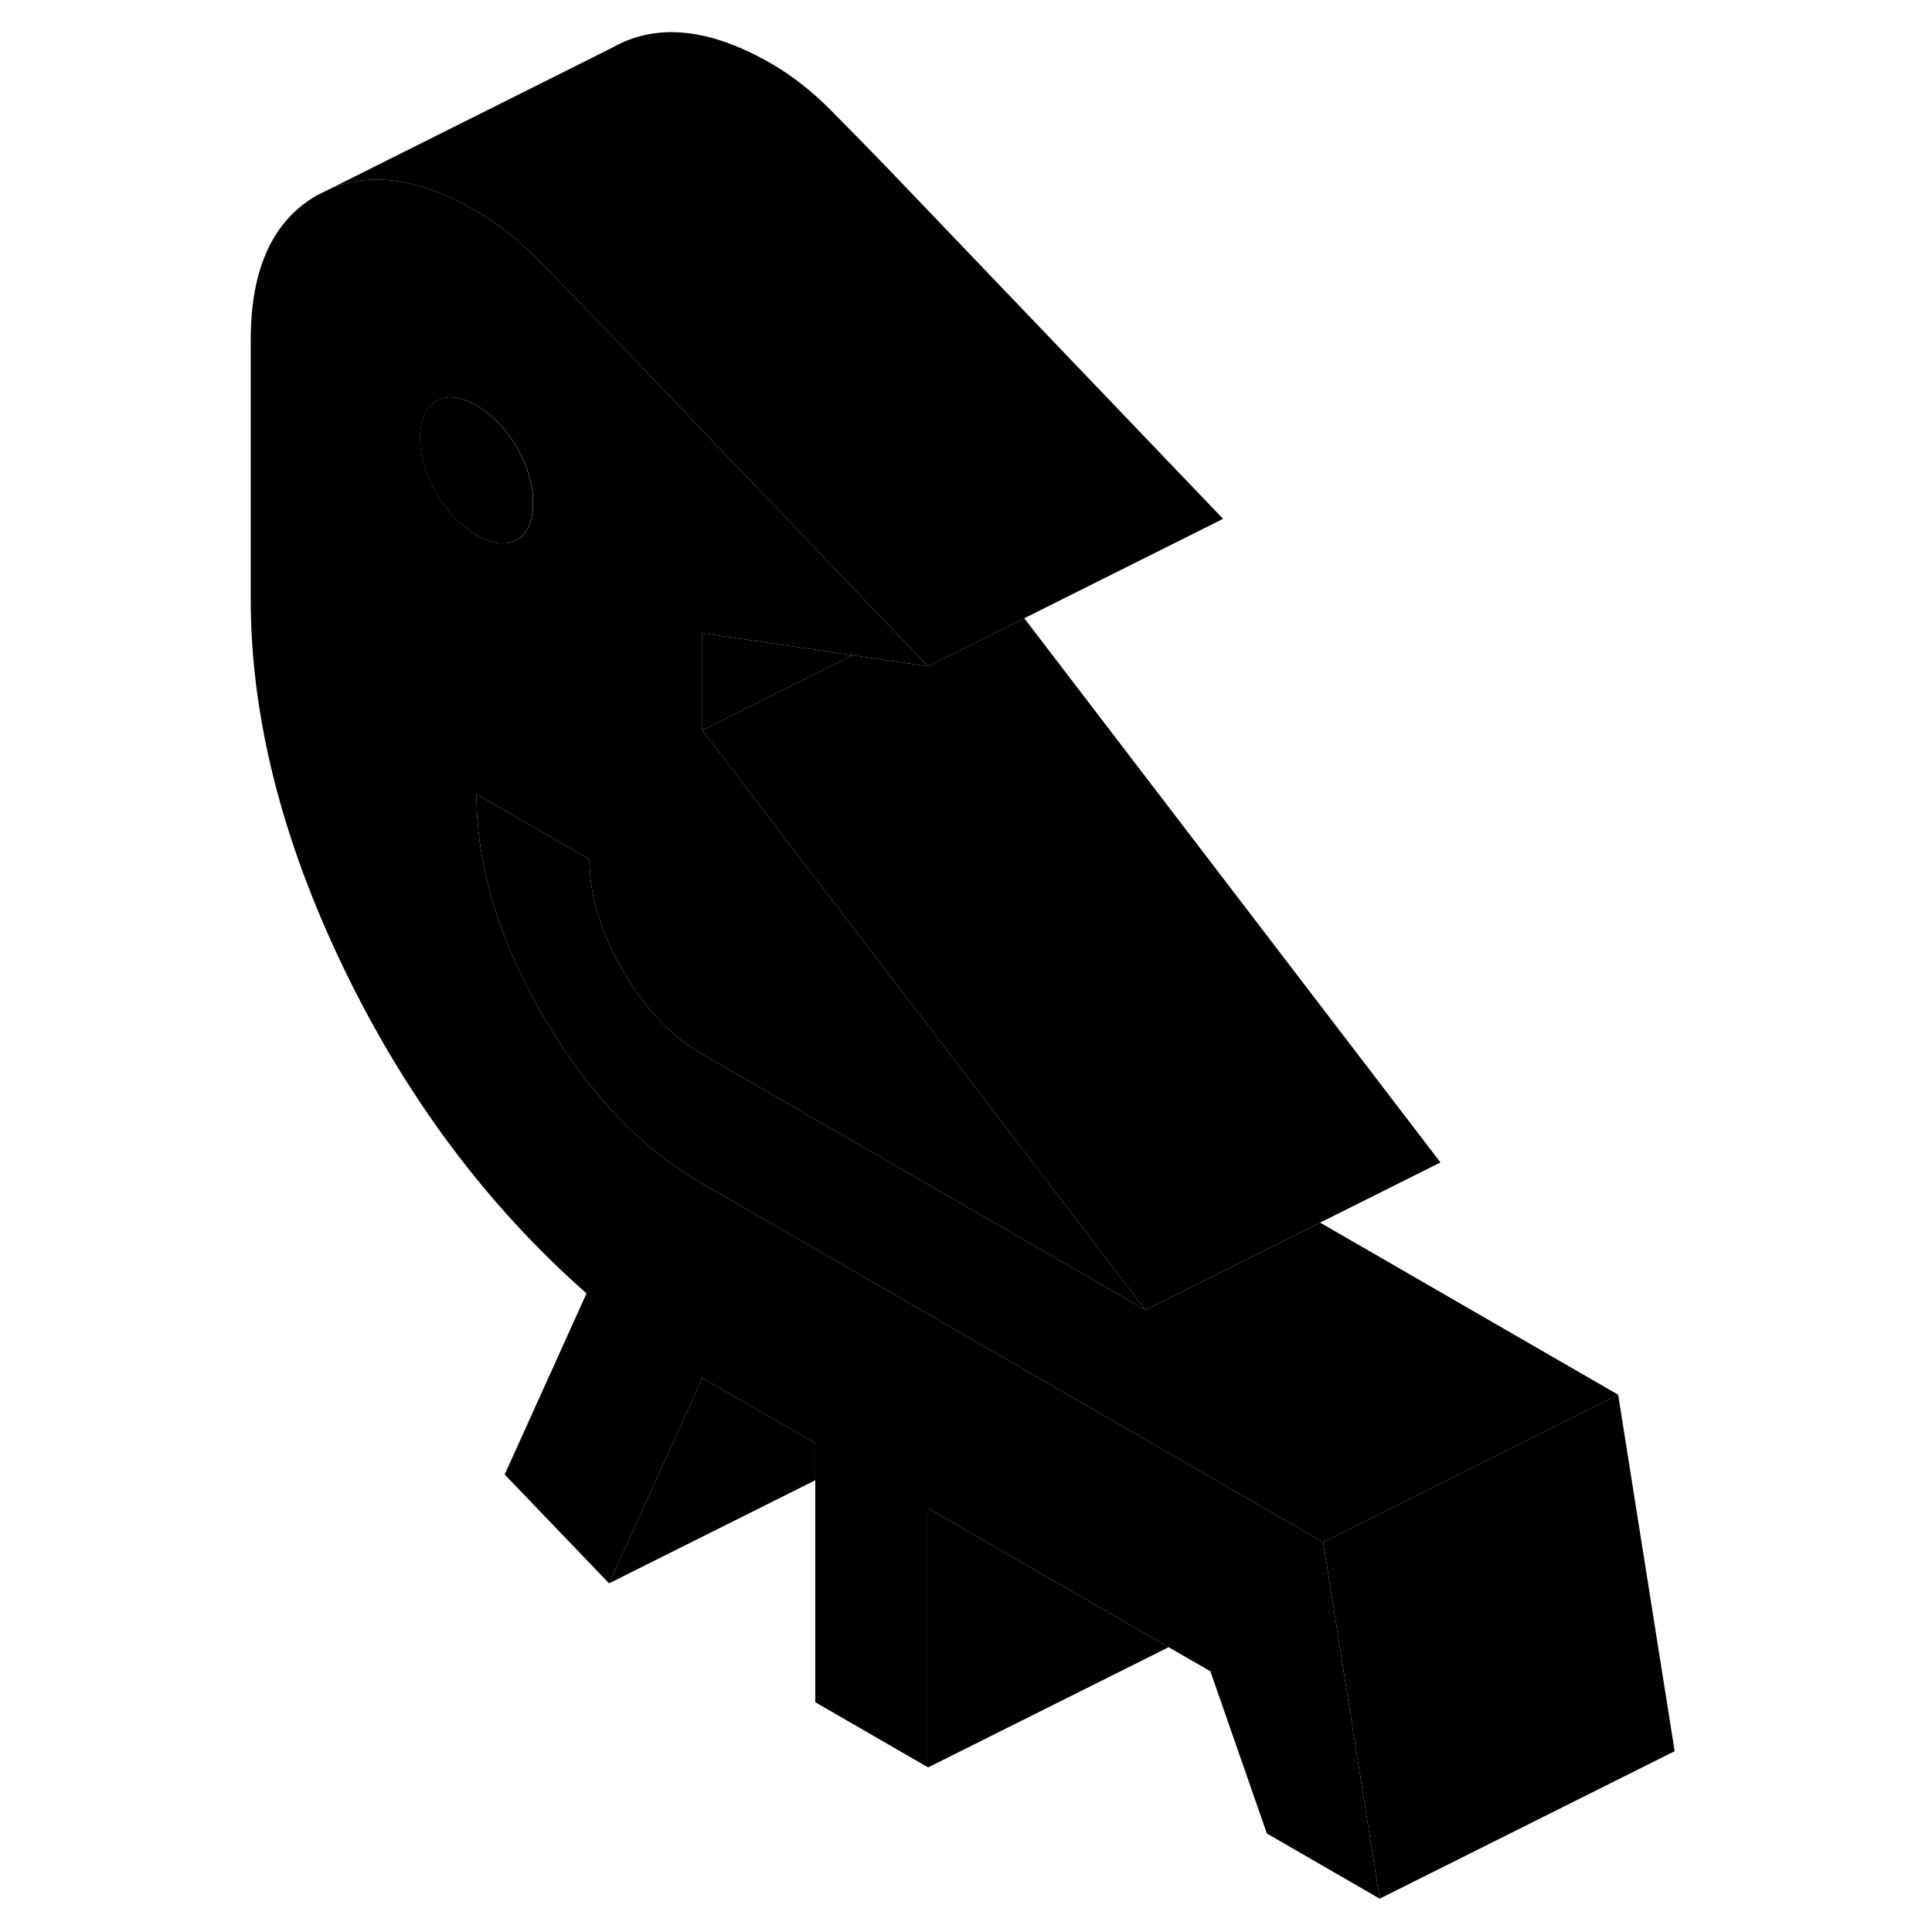 <svg width="24" height="24" viewBox="0 0 101 131" class="pr-icon-iso-duotone-secondary" xmlns="http://www.w3.org/2000/svg" stroke-width="1px" stroke-linecap="round" stroke-linejoin="round">
    <path d="M74.72 104.57L67.93 100.65L60.28 96.23L49.61 90.07L41.34 85.29L32.62 80.26C28.41 77.83 24.81 74.03 21.81 68.86C18.81 63.68 17.31 58.68 17.31 53.85L24.97 58.27C24.97 60.69 25.71 63.19 27.21 65.77C28.71 68.36 30.51 70.26 32.62 71.48L44.49 78.33L62.67 88.82L32.62 49.52V42.93L42.81 44.43L47.93 45.18L45.78 42.94L25.16 21.38C24.1 20.29 23.05 19.21 22 18.15C21.78 17.92 21.55 17.689 21.33 17.47C20.05 16.18 18.71 15.13 17.31 14.32C13.53 12.14 10.25 11.63 7.45 12.77L7.33 12.83L6.5 13.24C3.5 14.95 2 18.22 2 23.05V40.62C2 48.6 4.11 56.95 8.32 65.68C12.53 74.4 18.01 81.74 24.77 87.7L19.22 99.98L26.3 107.36L32.62 93.44L40.28 97.85V115.42L47.93 119.84V102.27L64.24 111.69L67.07 113.32L70.9 124.32L78.55 128.74L74.72 104.57ZM14.59 33.45C13.86 32.18 13.49 30.93 13.49 29.68C13.49 28.43 13.86 27.61 14.59 27.19C15.33 26.77 16.24 26.87 17.32 27.5C18.4 28.13 19.31 29.07 20.05 30.34C20.78 31.6 21.15 32.86 21.15 34.1C21.15 35.34 20.78 36.18 20.05 36.6C19.31 37.01 18.4 36.91 17.32 36.28C16.24 35.66 15.33 34.71 14.59 33.45Z" class="pr-icon-iso-duotone-primary-stroke" stroke-linejoin="round"/>
    <path d="M21.14 34.099C21.14 35.349 20.77 36.179 20.041 36.599C19.3 37.009 18.39 36.909 17.311 36.279C16.23 35.659 15.32 34.709 14.581 33.449C13.851 32.179 13.48 30.929 13.48 29.679C13.48 28.429 13.851 27.609 14.581 27.189C15.32 26.769 16.23 26.869 17.311 27.499C18.39 28.129 19.3 29.069 20.041 30.339C20.77 31.599 21.14 32.859 21.14 34.099Z" class="pr-icon-iso-duotone-primary-stroke" stroke-linejoin="round"/>
    <path d="M98.55 118.74L78.55 128.74L74.72 104.57L82.5 100.68L94.72 94.57L98.55 118.74Z" class="pr-icon-iso-duotone-primary-stroke" stroke-linejoin="round"/>
    <path d="M42.81 44.43L40.4 45.63L37.53 47.06L32.62 49.52V42.93L42.81 44.43Z" class="pr-icon-iso-duotone-primary-stroke" stroke-linejoin="round"/>
    <path d="M67.93 35.18L47.93 45.18L45.78 42.94L25.16 21.38C24.1 20.29 23.05 19.21 22 18.15C21.78 17.92 21.55 17.69 21.33 17.47C20.05 16.18 18.71 15.13 17.31 14.32C13.53 12.14 10.25 11.63 7.45 12.77L26.5 3.24C29.5 1.53 33.1 1.89 37.31 4.32C38.71 5.13 40.05 6.18 41.33 7.47C42.6 8.75 43.88 10.06 45.16 11.38L67.93 35.18Z" class="pr-icon-iso-duotone-primary-stroke" stroke-linejoin="round"/>
    <path d="M82.67 78.82L74.51 82.9L62.67 88.82L32.62 49.52L37.53 47.059L40.4 45.63L42.81 44.429L47.93 45.179L54.45 41.919L82.67 78.82Z" class="pr-icon-iso-duotone-primary-stroke" stroke-linejoin="round"/>
    <path d="M94.72 94.57L82.5 100.68L74.72 104.57L67.93 100.65L60.28 96.23L49.61 90.07L41.34 85.29L32.62 80.26C28.41 77.83 24.81 74.03 21.81 68.86C18.81 63.68 17.31 58.68 17.31 53.85L24.97 58.27C24.97 60.69 25.71 63.19 27.21 65.77C28.71 68.36 30.51 70.26 32.62 71.48L44.49 78.33L62.67 88.82L74.51 82.9L94.72 94.57Z" class="pr-icon-iso-duotone-primary-stroke" stroke-linejoin="round"/>
    <path d="M64.24 111.69L47.93 119.84V102.27L64.24 111.69Z" class="pr-icon-iso-duotone-primary-stroke" stroke-linejoin="round"/>
    <path d="M40.28 97.849V100.369L26.3 107.359L32.62 93.439L40.28 97.849Z" class="pr-icon-iso-duotone-primary-stroke" stroke-linejoin="round"/>
</svg>